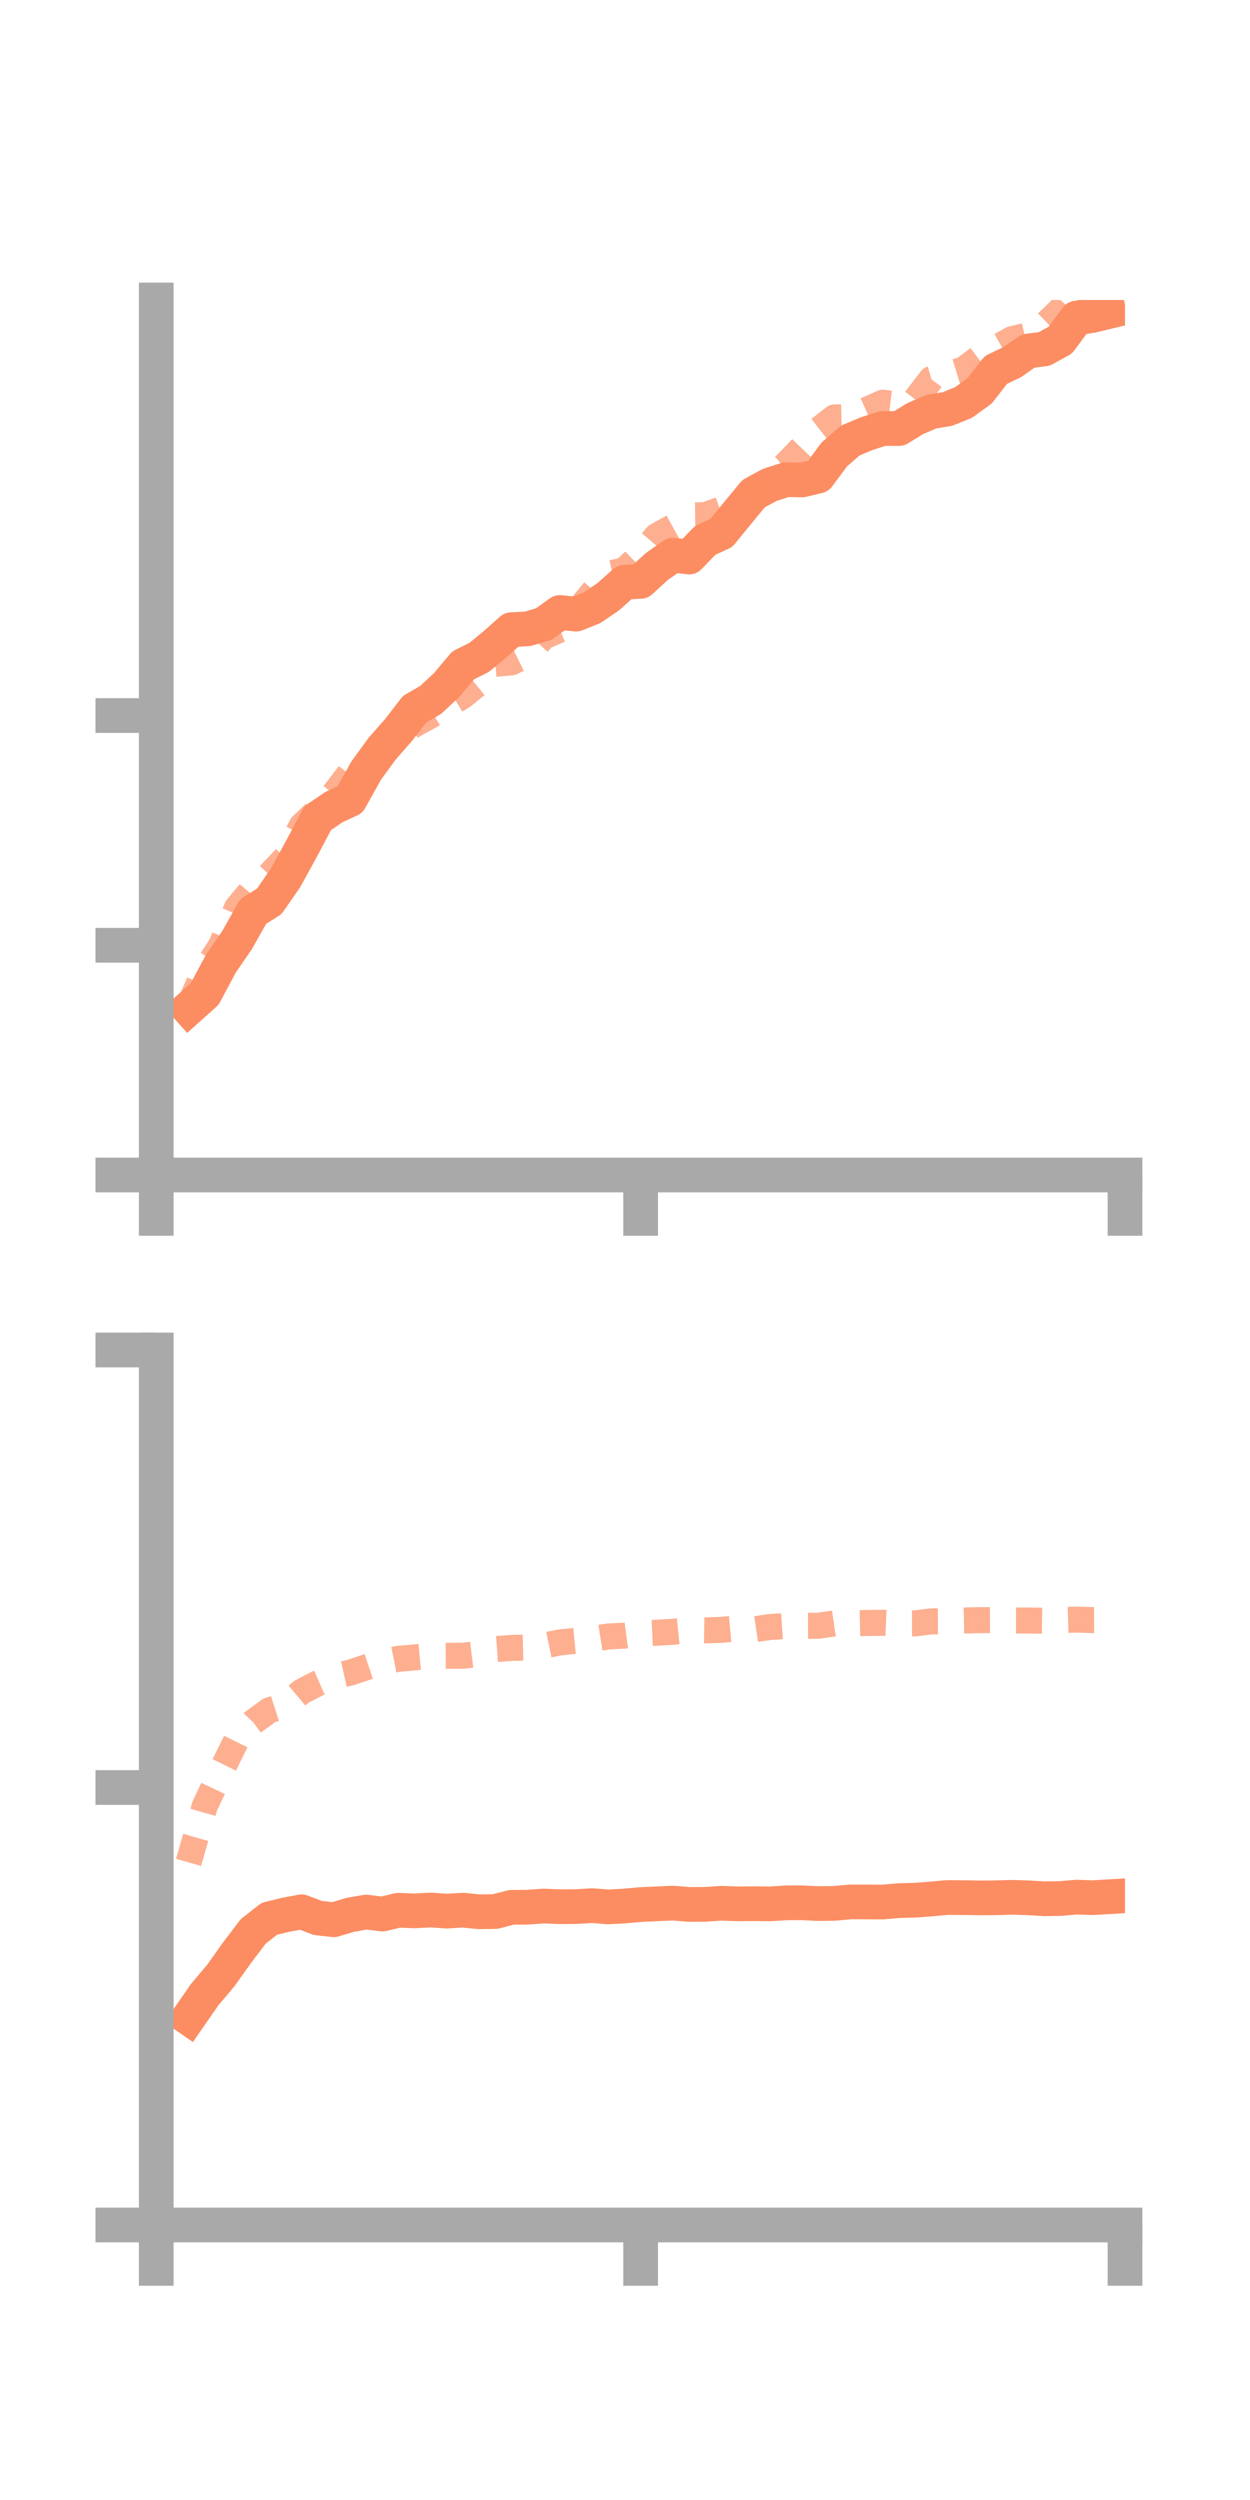 <?xml version="1.0" encoding="utf-8" standalone="no"?>
<!DOCTYPE svg PUBLIC "-//W3C//DTD SVG 1.1//EN"
  "http://www.w3.org/Graphics/SVG/1.1/DTD/svg11.dtd">
<!-- Created with matplotlib (https://matplotlib.org/) -->
<svg height="144pt" version="1.1" viewBox="0 0 72 144" width="72pt" xmlns="http://www.w3.org/2000/svg" xmlns:xlink="http://www.w3.org/1999/xlink">
 <defs>
  <style type="text/css">*{stroke-linecap:butt;stroke-linejoin:round;}</style>
 </defs>
 <g id="figure_1">
  <g id="patch_1">
   <path d="M 0 144 
L 72 144 
L 72 0 
L 0 0 
z
" style="fill:none;"/>
  </g>
  <g id="axes_1">
   <g id="patch_2">
    <path d="M 9 67.68 
L 64.8 67.68 
L 64.8 17.28 
L 9 17.28 
z
" style="fill:none;"/>
   </g>
   <g id="matplotlib.axis_1">
    <g id="xtick_1">
     <g id="line2d_1">
      <defs>
       <path d="M 0 0 
L 0 3.5 
" id="mf127315f5e" style="stroke:#a9a9a9;stroke-width:2;"/>
      </defs>
      <g>
       <use style="fill:#a9a9a9;stroke:#a9a9a9;stroke-width:2;" x="9" xlink:href="#mf127315f5e" y="67.68"/>
      </g>
     </g>
    </g>
    <g id="xtick_2">
     <g id="line2d_2">
      <g>
       <use style="fill:#a9a9a9;stroke:#a9a9a9;stroke-width:2;" x="36.9" xlink:href="#mf127315f5e" y="67.68"/>
      </g>
     </g>
    </g>
    <g id="xtick_3">
     <g id="line2d_3">
      <g>
       <use style="fill:#a9a9a9;stroke:#a9a9a9;stroke-width:2;" x="64.8" xlink:href="#mf127315f5e" y="67.68"/>
      </g>
     </g>
    </g>
   </g>
   <g id="matplotlib.axis_2">
    <g id="ytick_1">
     <g id="line2d_4">
      <defs>
       <path d="M 0 0 
L -3.5 0 
" id="mf478234cde" style="stroke:#a9a9a9;stroke-width:2;"/>
      </defs>
      <g>
       <use style="fill:#a9a9a9;stroke:#a9a9a9;stroke-width:2;" x="9" xlink:href="#mf478234cde" y="67.68"/>
      </g>
     </g>
    </g>
    <g id="ytick_2">
     <g id="line2d_5">
      <g>
       <use style="fill:#a9a9a9;stroke:#a9a9a9;stroke-width:2;" x="9" xlink:href="#mf478234cde" y="54.447"/>
      </g>
     </g>
    </g>
    <g id="ytick_3">
     <g id="line2d_6">
      <g>
       <use style="fill:#a9a9a9;stroke:#a9a9a9;stroke-width:2;" x="9" xlink:href="#mf478234cde" y="41.215"/>
      </g>
     </g>
    </g>
   </g>
   <g id="line2d_7">
    <path clip-path="url(#p0298843f52)" d="M 10.86 58.085 
L 11.79 57.253 
L 12.72 55.509 
L 13.65 54.157 
L 14.58 52.506 
L 15.51 51.918 
L 16.44 50.575 
L 17.37 48.882 
L 18.3 47.123 
L 19.23 46.493 
L 20.16 46.058 
L 21.09 44.389 
L 22.02 43.113 
L 22.95 42.057 
L 23.88 40.851 
L 24.81 40.313 
L 25.74 39.443 
L 26.67 38.331 
L 27.6 37.864 
L 28.53 37.096 
L 29.46 36.269 
L 30.39 36.222 
L 31.32 35.946 
L 32.25 35.279 
L 33.18 35.375 
L 34.11 35.001 
L 35.04 34.369 
L 35.97 33.536 
L 36.9 33.487 
L 37.83 32.634 
L 38.76 31.979 
L 39.69 32.086 
L 40.62 31.124 
L 41.55 30.697 
L 42.48 29.558 
L 43.41 28.43 
L 44.34 27.929 
L 45.27 27.63 
L 46.2 27.645 
L 47.13 27.421 
L 48.06 26.171 
L 48.99 25.367 
L 49.92 24.979 
L 50.85 24.681 
L 51.78 24.685 
L 52.71 24.115 
L 53.64 23.712 
L 54.57 23.561 
L 55.5 23.184 
L 56.43 22.511 
L 57.36 21.31 
L 58.29 20.867 
L 59.22 20.219 
L 60.15 20.099 
L 61.08 19.59 
L 62.01 18.322 
L 62.94 18.166 
L 63.87 17.942 
" style="fill:none;stroke:#fc8d62;stroke-linecap:square;stroke-width:2;"/>
   </g>
   <g id="line2d_8">
    <path clip-path="url(#p0298843f52)" d="M 10.86 57.978 
L 11.79 55.908 
L 12.72 54.486 
L 13.65 52.29 
L 14.58 51.171 
L 15.51 50.398 
L 16.44 49.426 
L 17.37 47.572 
L 18.3 46.68 
L 19.23 45.735 
L 20.16 44.514 
L 21.09 43.907 
L 22.02 42.881 
L 22.95 42.321 
L 23.88 41.723 
L 24.81 41.216 
L 25.74 40.659 
L 26.67 40.082 
L 27.6 39.323 
L 28.53 38.235 
L 29.46 38.152 
L 30.39 37.694 
L 31.32 36.67 
L 32.25 36.268 
L 33.18 35.298 
L 34.11 34.161 
L 35.04 33.051 
L 35.97 32.848 
L 36.9 31.958 
L 37.83 30.866 
L 38.76 30.353 
L 39.69 29.686 
L 40.62 29.675 
L 41.55 29.336 
L 42.48 29.005 
L 43.41 28.589 
L 44.34 27.53 
L 45.27 26.758 
L 46.2 25.783 
L 47.13 24.77 
L 48.06 24.044 
L 48.99 24.026 
L 49.92 23.61 
L 50.85 23.193 
L 51.78 23.304 
L 52.71 23.048 
L 53.64 21.835 
L 54.57 21.574 
L 55.5 21.288 
L 56.43 20.586 
L 57.36 20.054 
L 58.29 19.535 
L 59.22 19.315 
L 60.15 18.743 
L 61.08 17.848 
L 62.01 16.756 
L 62.94 16.482 
L 63.87 16.1 
" style="fill:none;stroke:#fc8d62;stroke-dasharray:1.5,1.5;stroke-dashoffset:0;stroke-opacity:0.7;stroke-width:1.5;"/>
   </g>
   <g id="patch_3">
    <path d="M 9 67.68 
L 9 17.28 
" style="fill:none;stroke:#a9a9a9;stroke-linecap:square;stroke-linejoin:miter;stroke-width:2;"/>
   </g>
   <g id="patch_4">
    <path d="M 64.8 67.68 
L 64.8 17.28 
" style="fill:none;"/>
   </g>
   <g id="patch_5">
    <path d="M 9 67.68 
L 64.8 67.68 
" style="fill:none;stroke:#a9a9a9;stroke-linecap:square;stroke-linejoin:miter;stroke-width:2;"/>
   </g>
   <g id="patch_6">
    <path d="M 9 17.28 
L 64.8 17.28 
" style="fill:none;"/>
   </g>
  </g>
  <g id="axes_2">
   <g id="patch_7">
    <path d="M 9 128.16 
L 64.8 128.16 
L 64.8 77.76 
L 9 77.76 
z
" style="fill:none;"/>
   </g>
   <g id="matplotlib.axis_3">
    <g id="xtick_4">
     <g id="line2d_9">
      <g>
       <use style="fill:#a9a9a9;stroke:#a9a9a9;stroke-width:2;" x="9" xlink:href="#mf127315f5e" y="128.16"/>
      </g>
     </g>
    </g>
    <g id="xtick_5">
     <g id="line2d_10">
      <g>
       <use style="fill:#a9a9a9;stroke:#a9a9a9;stroke-width:2;" x="36.9" xlink:href="#mf127315f5e" y="128.16"/>
      </g>
     </g>
    </g>
    <g id="xtick_6">
     <g id="line2d_11">
      <g>
       <use style="fill:#a9a9a9;stroke:#a9a9a9;stroke-width:2;" x="64.8" xlink:href="#mf127315f5e" y="128.16"/>
      </g>
     </g>
    </g>
   </g>
   <g id="matplotlib.axis_4">
    <g id="ytick_4">
     <g id="line2d_12">
      <g>
       <use style="fill:#a9a9a9;stroke:#a9a9a9;stroke-width:2;" x="9" xlink:href="#mf478234cde" y="128.16"/>
      </g>
     </g>
    </g>
    <g id="ytick_5">
     <g id="line2d_13">
      <g>
       <use style="fill:#a9a9a9;stroke:#a9a9a9;stroke-width:2;" x="9" xlink:href="#mf478234cde" y="102.96"/>
      </g>
     </g>
    </g>
    <g id="ytick_6">
     <g id="line2d_14">
      <g>
       <use style="fill:#a9a9a9;stroke:#a9a9a9;stroke-width:2;" x="9" xlink:href="#mf478234cde" y="77.76"/>
      </g>
     </g>
    </g>
   </g>
   <g id="line2d_15">
    <path clip-path="url(#p67d07bb524)" d="M 10.86 116.232 
L 11.79 114.891 
L 12.72 113.788 
L 13.65 112.481 
L 14.58 111.254 
L 15.51 110.523 
L 16.44 110.295 
L 17.37 110.119 
L 18.3 110.474 
L 19.23 110.578 
L 20.16 110.299 
L 21.09 110.135 
L 22.02 110.25 
L 22.95 110.03 
L 23.88 110.067 
L 24.81 110.017 
L 25.74 110.08 
L 26.67 110.025 
L 27.6 110.118 
L 28.53 110.104 
L 29.46 109.862 
L 30.39 109.855 
L 31.32 109.789 
L 32.25 109.826 
L 33.18 109.819 
L 34.11 109.765 
L 35.04 109.838 
L 35.97 109.788 
L 36.9 109.702 
L 37.83 109.66 
L 38.76 109.62 
L 39.69 109.695 
L 40.62 109.691 
L 41.55 109.629 
L 42.48 109.662 
L 43.41 109.653 
L 44.34 109.664 
L 45.27 109.605 
L 46.2 109.6 
L 47.13 109.647 
L 48.06 109.634 
L 48.99 109.551 
L 49.92 109.552 
L 50.85 109.558 
L 51.78 109.476 
L 52.71 109.452 
L 53.64 109.38 
L 54.57 109.297 
L 55.5 109.303 
L 56.43 109.319 
L 57.36 109.312 
L 58.29 109.285 
L 59.22 109.314 
L 60.15 109.369 
L 61.08 109.354 
L 62.01 109.275 
L 62.94 109.307 
L 63.87 109.252 
" style="fill:none;stroke:#fc8d62;stroke-linecap:square;stroke-width:2;"/>
   </g>
   <g id="line2d_16">
    <path clip-path="url(#p67d07bb524)" d="M 10.86 107.274 
L 11.79 104.039 
L 12.72 102.065 
L 13.65 100.17 
L 14.58 99.194 
L 15.51 98.516 
L 16.44 98.221 
L 17.37 97.44 
L 18.3 96.961 
L 19.23 96.554 
L 20.16 96.346 
L 21.09 96.038 
L 22.02 95.731 
L 22.95 95.547 
L 23.88 95.469 
L 24.81 95.379 
L 25.74 95.375 
L 26.67 95.371 
L 27.6 95.258 
L 28.53 94.991 
L 29.46 94.921 
L 30.39 94.901 
L 31.32 94.793 
L 32.25 94.601 
L 33.18 94.513 
L 34.11 94.405 
L 35.04 94.26 
L 35.97 94.213 
L 36.9 94.09 
L 37.83 94.046 
L 38.76 93.993 
L 39.69 93.896 
L 40.62 93.911 
L 41.55 93.88 
L 42.48 93.793 
L 43.41 93.854 
L 44.34 93.718 
L 45.27 93.656 
L 46.2 93.649 
L 47.13 93.644 
L 48.06 93.508 
L 48.99 93.507 
L 49.92 93.484 
L 50.85 93.472 
L 51.78 93.512 
L 52.71 93.507 
L 53.64 93.391 
L 54.57 93.388 
L 55.5 93.341 
L 56.43 93.322 
L 57.36 93.318 
L 58.29 93.343 
L 59.22 93.342 
L 60.15 93.354 
L 61.08 93.318 
L 62.01 93.289 
L 62.94 93.316 
L 63.87 93.311 
" style="fill:none;stroke:#fc8d62;stroke-dasharray:1.5,1.5;stroke-dashoffset:0;stroke-opacity:0.7;stroke-width:1.5;"/>
   </g>
   <g id="patch_8">
    <path d="M 9 128.16 
L 9 77.76 
" style="fill:none;stroke:#a9a9a9;stroke-linecap:square;stroke-linejoin:miter;stroke-width:2;"/>
   </g>
   <g id="patch_9">
    <path d="M 64.8 128.16 
L 64.8 77.76 
" style="fill:none;"/>
   </g>
   <g id="patch_10">
    <path d="M 9 128.16 
L 64.8 128.16 
" style="fill:none;stroke:#a9a9a9;stroke-linecap:square;stroke-linejoin:miter;stroke-width:2;"/>
   </g>
   <g id="patch_11">
    <path d="M 9 77.76 
L 64.8 77.76 
" style="fill:none;"/>
   </g>
  </g>
 </g>
 <defs>
  <clipPath id="p0298843f52">
   <rect height="50.4" width="55.8" x="9" y="17.28"/>
  </clipPath>
  <clipPath id="p67d07bb524">
   <rect height="50.4" width="55.8" x="9" y="77.76"/>
  </clipPath>
 </defs>
</svg>
